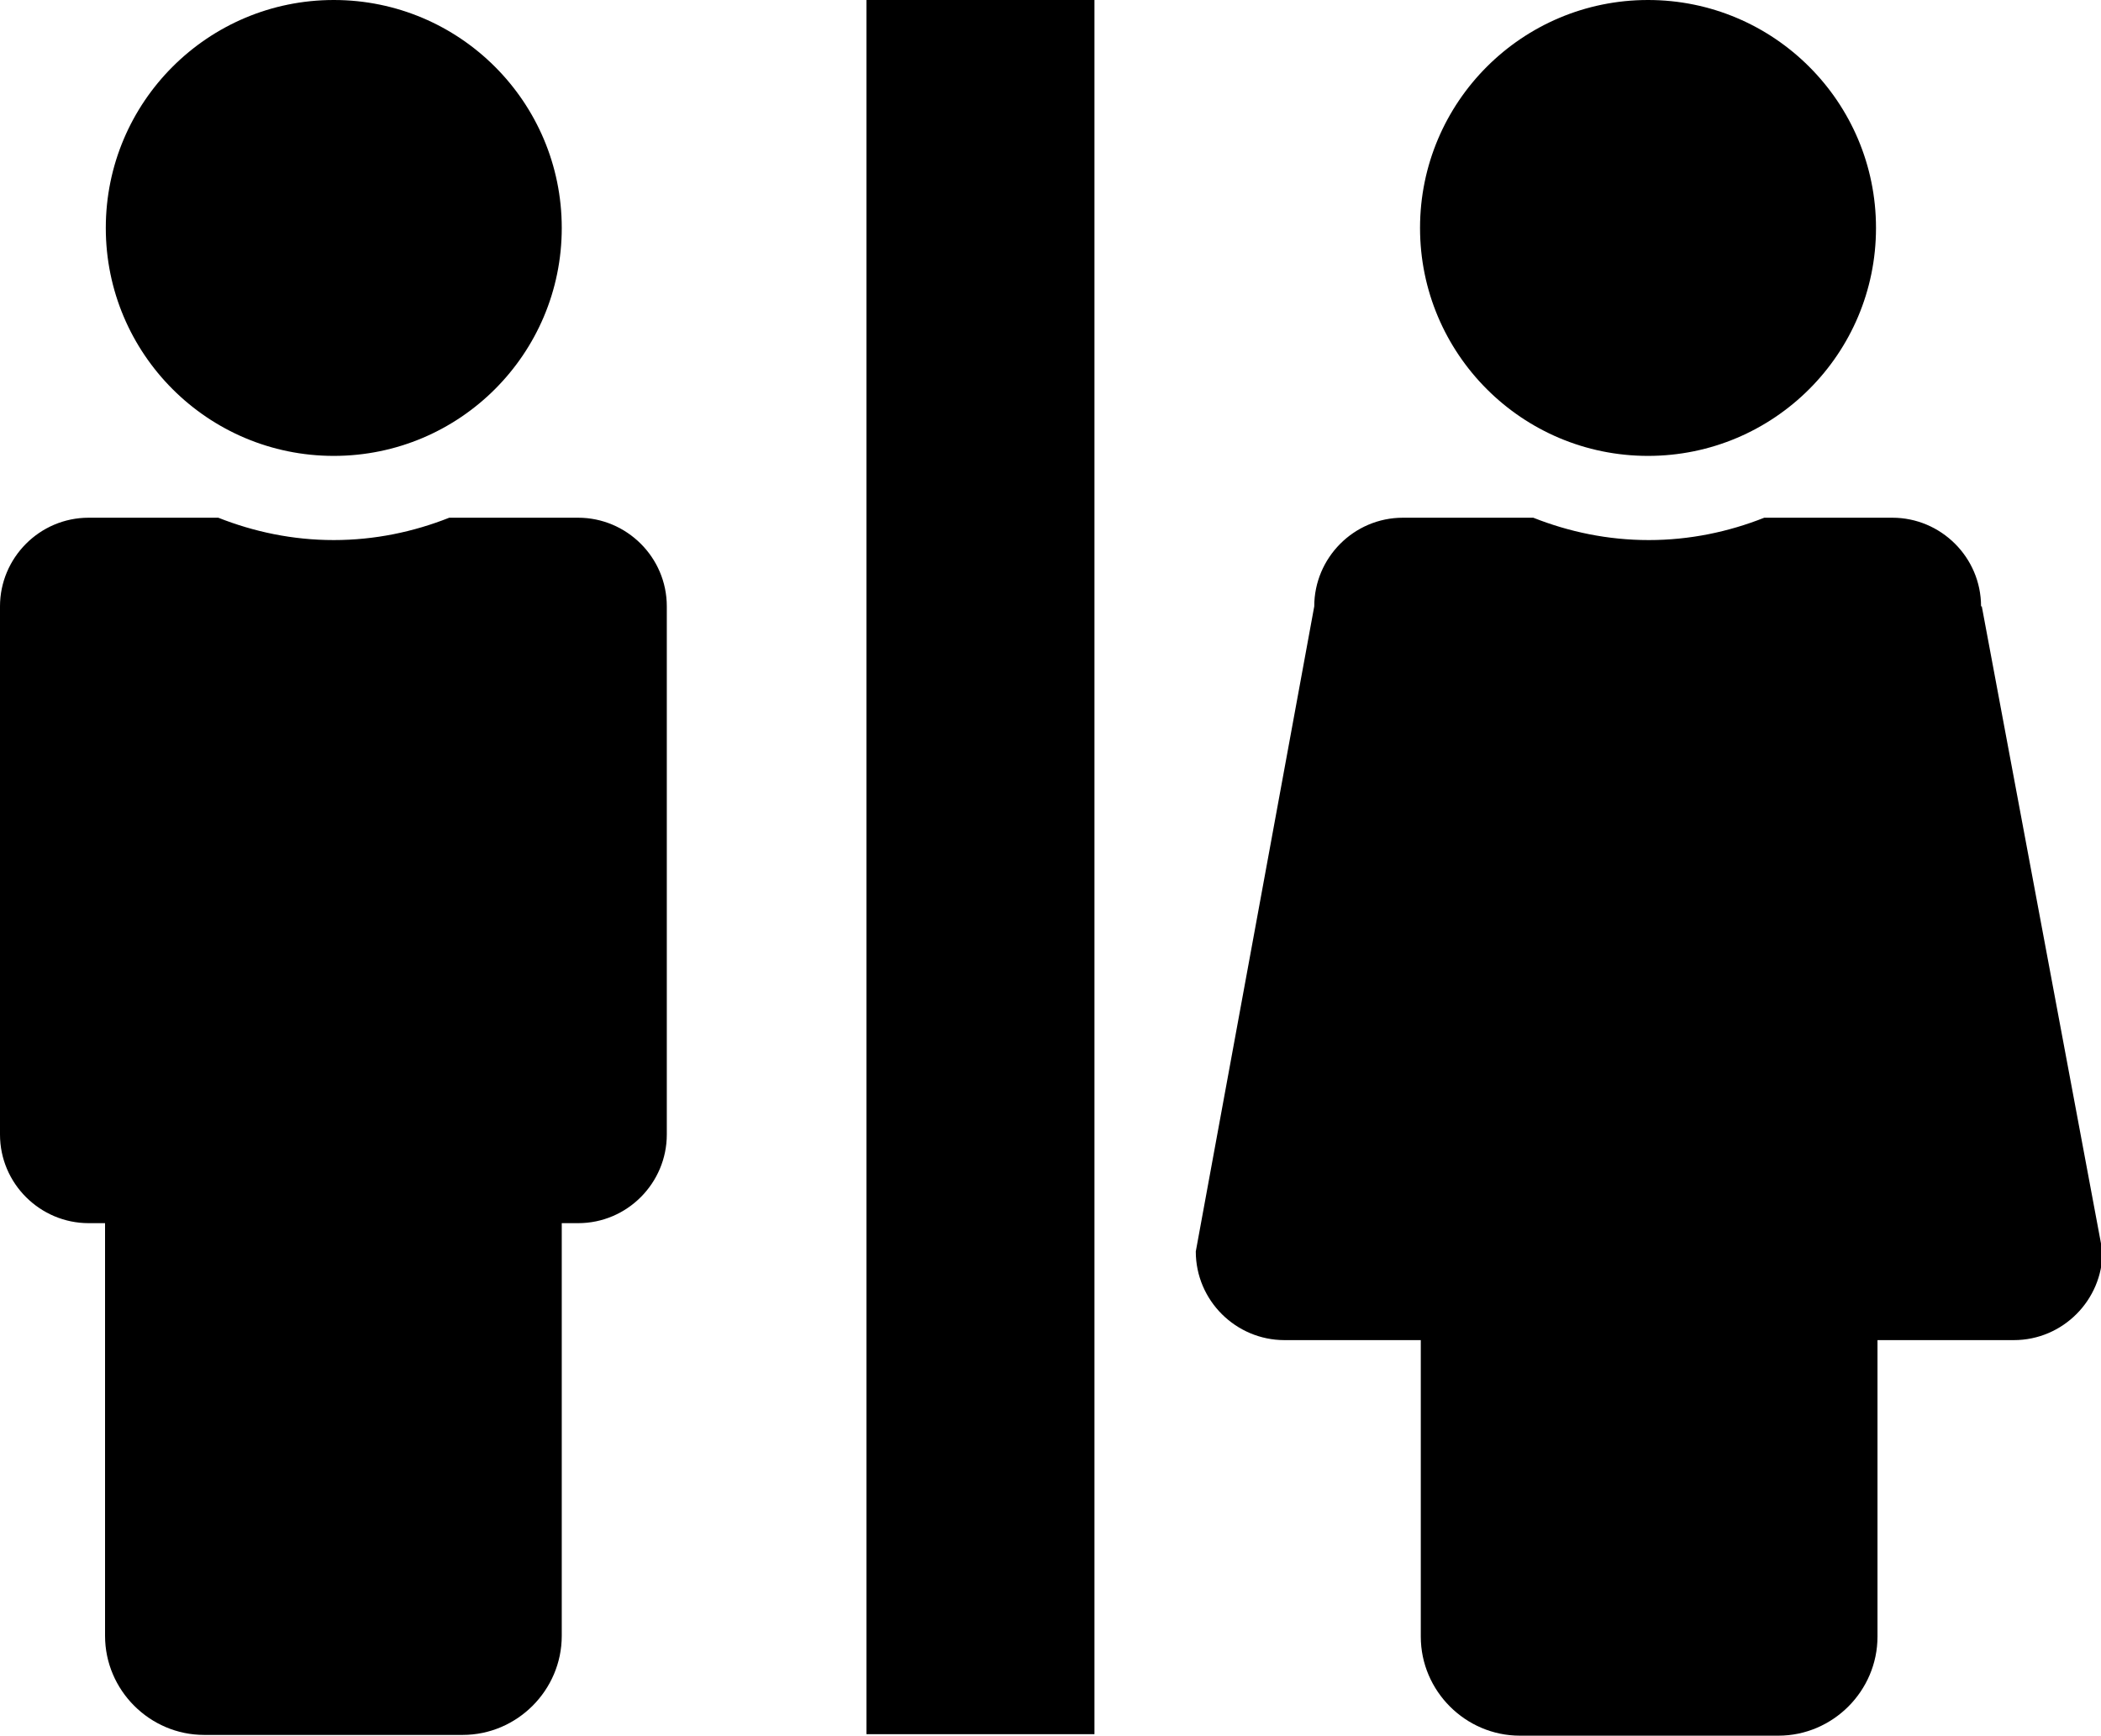 <?xml version="1.0" encoding="UTF-8"?><svg xmlns="http://www.w3.org/2000/svg" id="bathroom" viewBox="0 0 28.2 23.3"><g id="a"/><g id="b"><g id="c"><g><path d="M4.48,6.12c1.69,0,3.06-1.37,3.06-3.06S6.17,0,4.48,0,1.42,1.37,1.42,3.06s1.37,3.06,3.06,3.06Z"/><path d="M22.12,6.12c1.69,0,3.06-1.37,3.06-3.06s-1.37-3.06-3.06-3.06-3.06,1.37-3.06,3.06,1.37,3.06,3.06,3.06Z"/><path d="M7.77,6.95h-1.74c-.48,.19-1,.3-1.55,.3s-1.07-.11-1.55-.3H1.19c-.66,0-1.19,.54-1.19,1.19v7.09c0,.66,.54,1.19,1.19,1.19h.22v5.54c0,.73,.6,1.33,1.33,1.33h3.47c.73,0,1.33-.6,1.33-1.33v-5.54h.22c.66,0,1.19-.54,1.19-1.19v-7.09c0-.66-.54-1.19-1.19-1.19Z"/><path d="M26.59,8.14c0-.66-.54-1.19-1.19-1.19h-1.72c-.48,.19-1,.3-1.55,.3s-1.07-.11-1.55-.3h-1.75c-.66,0-1.19,.54-1.19,1.19l-1.59,8.66c0,.66,.54,1.19,1.19,1.19h1.83v3.98c0,.73,.6,1.33,1.33,1.33h3.47c.73,0,1.33-.6,1.33-1.33v-3.98h1.83c.66,0,1.19-.54,1.19-1.19l-1.62-8.66Z"/><rect x="11.63" width="3.06" height="23.28"/></g></g></g></svg>